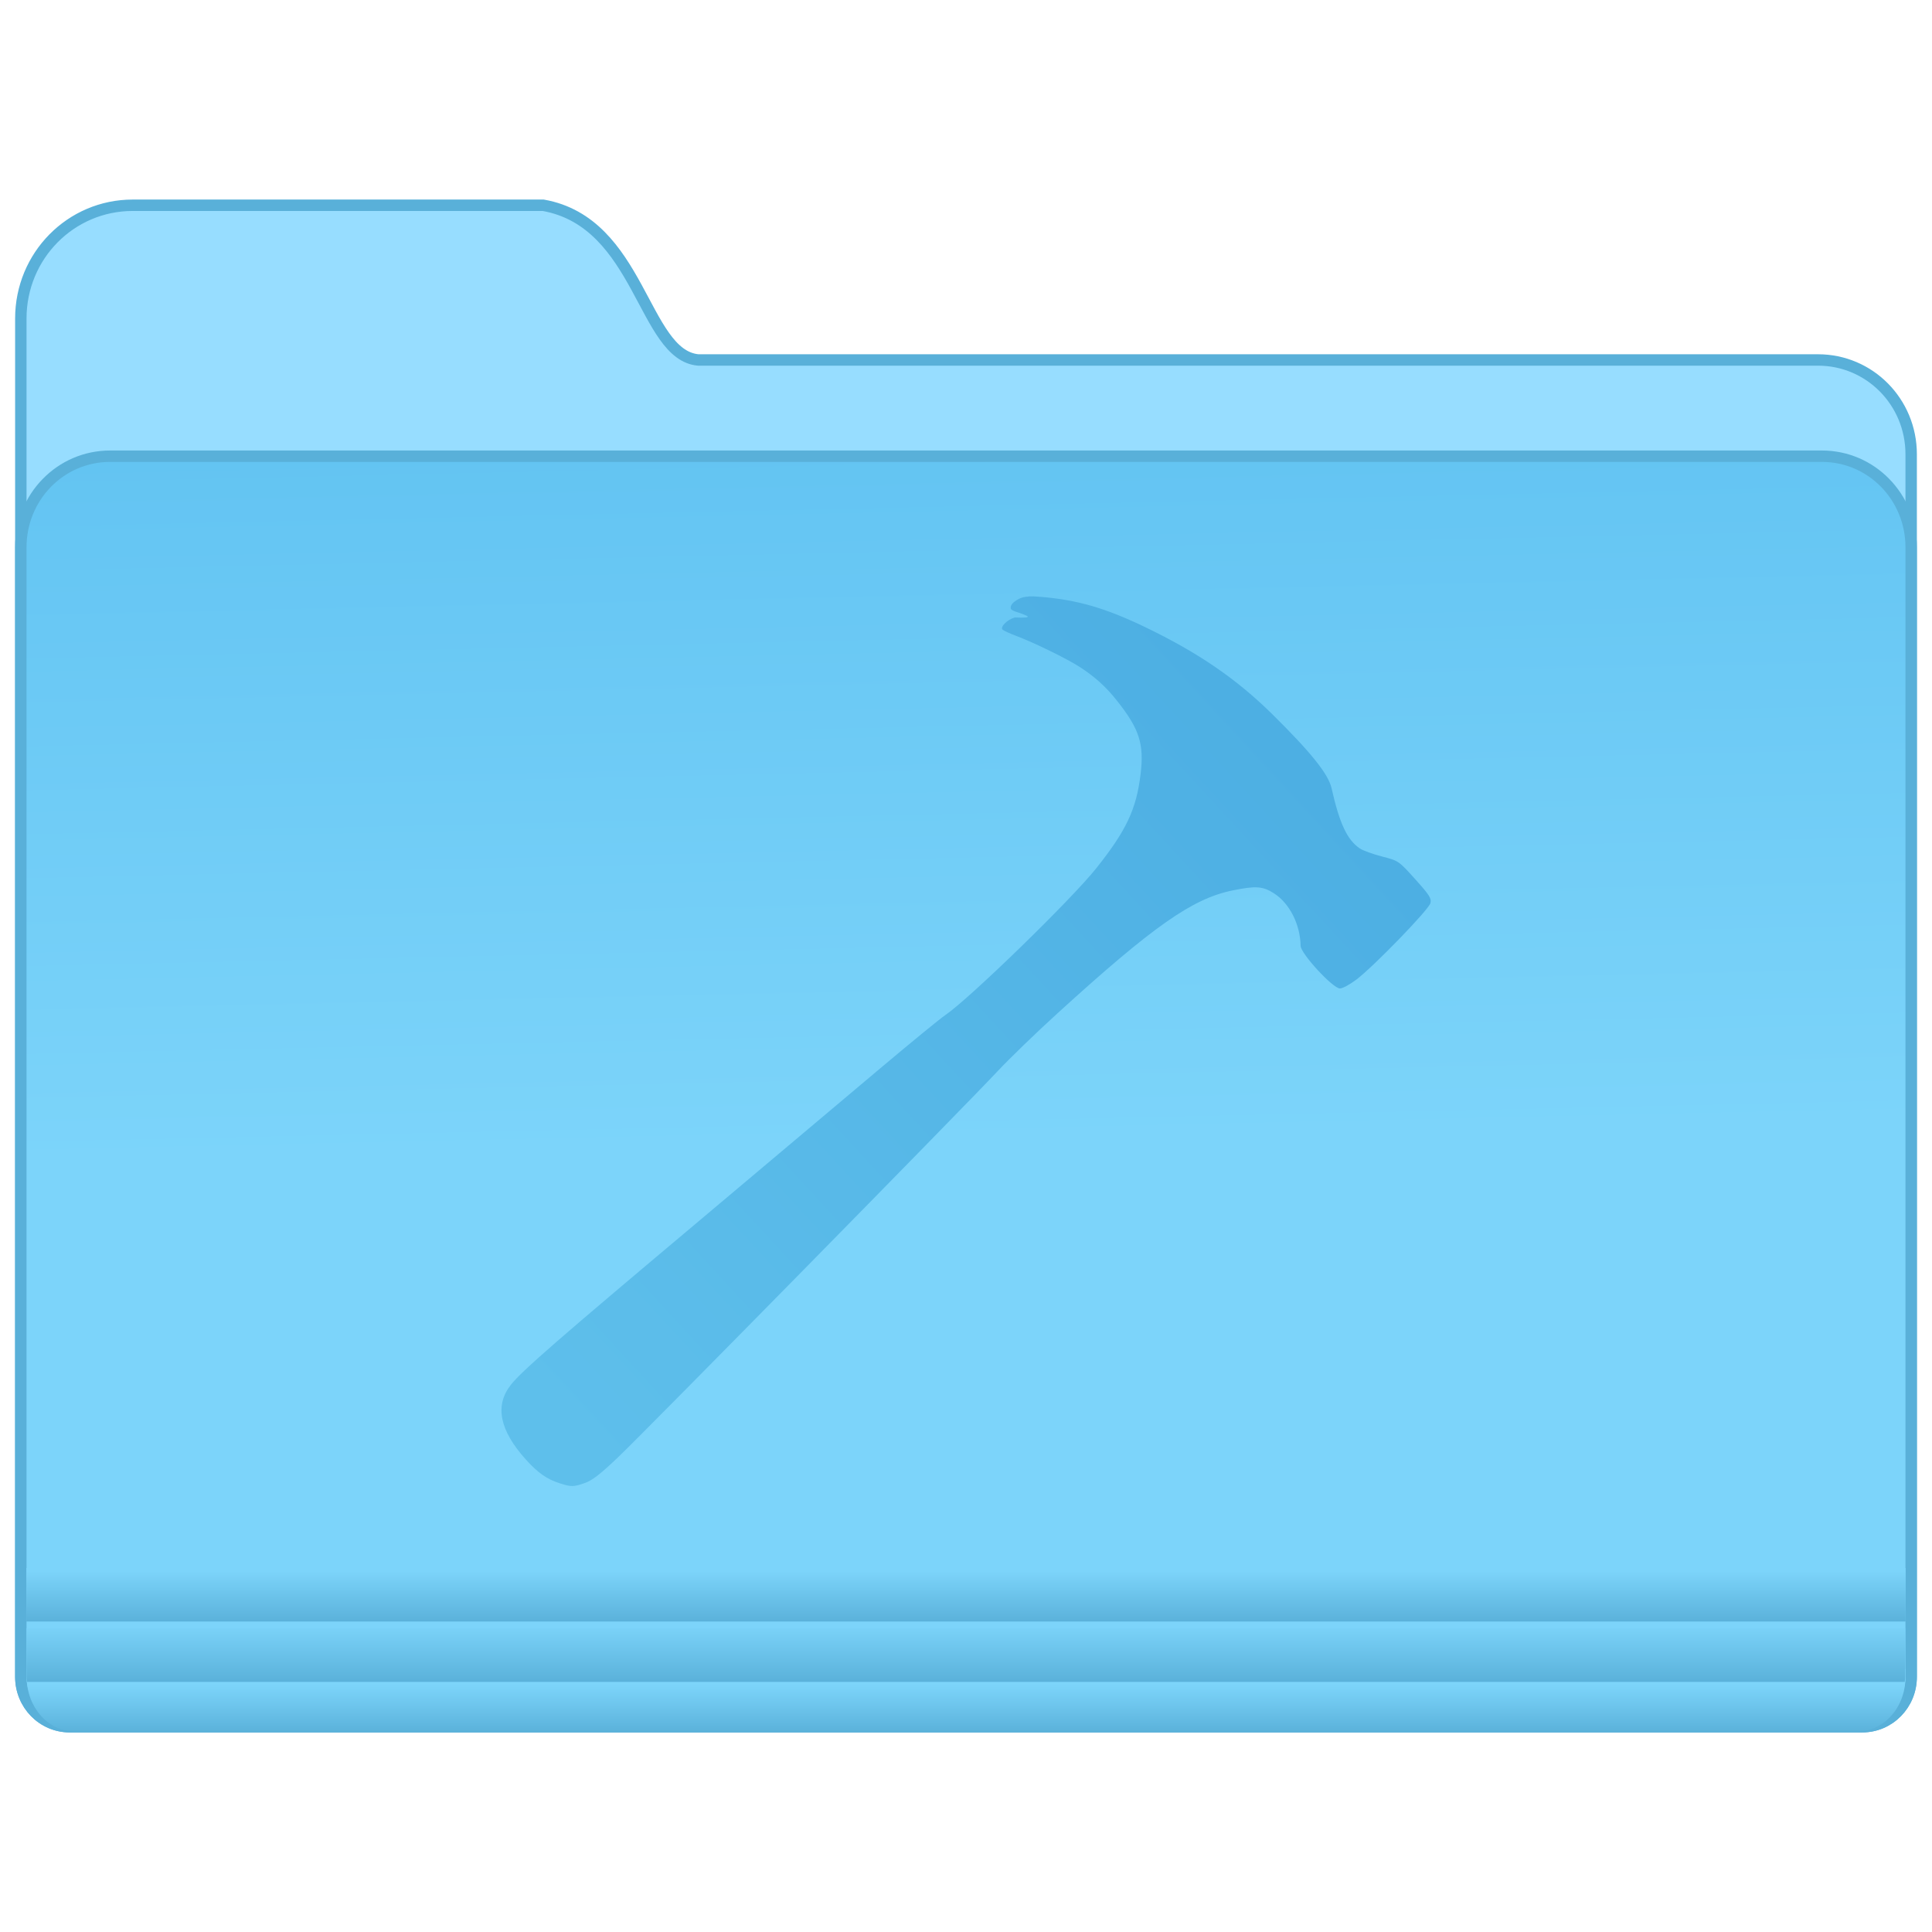 <?xml version="1.0" encoding="UTF-8" standalone="no"?>
<!-- Created with Inkscape (http://www.inkscape.org/) -->

<svg
   xmlns:osb="http://www.openswatchbook.org/uri/2009/osb"
   xmlns:dc="http://purl.org/dc/elements/1.1/"
   xmlns:cc="http://creativecommons.org/ns#"
   xmlns:rdf="http://www.w3.org/1999/02/22-rdf-syntax-ns#"
   xmlns:svg="http://www.w3.org/2000/svg"
   xmlns="http://www.w3.org/2000/svg"
   xmlns:xlink="http://www.w3.org/1999/xlink"
   xmlns:sodipodi="http://sodipodi.sourceforge.net/DTD/sodipodi-0.dtd"
   xmlns:inkscape="http://www.inkscape.org/namespaces/inkscape"
   width="128"
   height="128"
   viewBox="0 0 33.867 33.867"
   version="1.1"
   id="svg8"
   inkscape:version="0.92.2 5c3e80d, 2017-08-06"
   sodipodi:docname="folder-development.svg">
  <defs
     id="defs2">
    <linearGradient
       inkscape:collect="always"
       id="linearGradient7009">
      <stop
         style="stop-color:#63c4f2;stop-opacity:1"
         offset="0"
         id="stop7005" />
      <stop
         style="stop-color:#7cd4fa;stop-opacity:1"
         offset="1"
         id="stop7007" />
    </linearGradient>
    <linearGradient
       inkscape:collect="always"
       id="linearGradient1129">
      <stop
         style="stop-color:#4dafe3;stop-opacity:1"
         offset="0"
         id="stop1125" />
      <stop
         style="stop-color:#5ebfeb;stop-opacity:1"
         offset="1"
         id="stop1127" />
    </linearGradient>
    <linearGradient
       osb:paint="solid"
       id="linearGradient6088">
      <stop
         id="stop6086"
         offset="0"
         style="stop-color:#51b3e3;stop-opacity:1;" />
    </linearGradient>
    <linearGradient
       osb:paint="solid"
       id="linearGradient6987">
      <stop
         id="stop6985"
         offset="0"
         style="stop-color:#77d2fb;stop-opacity:1;" />
    </linearGradient>
    <linearGradient
       gradientTransform="matrix(0.258,0,0,0.262,-1.88,220.398)"
       gradientUnits="userSpaceOnUse"
       y2="258.479"
       x2="45.405"
       y1="212.612"
       x1="94.45"
       id="linearGradient1123"
       xlink:href="#linearGradient1129"
       inkscape:collect="always" />
    <linearGradient
       inkscape:collect="always"
       id="linearGradient1006">
      <stop
         style="stop-color:#59b0d9;stop-opacity:1"
         offset="0"
         id="stop1002" />
      <stop
         style="stop-color:#7cd4fa;stop-opacity:1"
         offset="1"
         id="stop1004" />
    </linearGradient>
    <linearGradient
       gradientTransform="matrix(0.251,0,0,0.256,-15.771,249.303)"
       gradientUnits="userSpaceOnUse"
       y2="132.429"
       x2="124.111"
       y1="84.321"
       x1="123.074"
       id="linearGradient7011-3"
       xlink:href="#linearGradient7009"
       inkscape:collect="always" />
    <linearGradient
       gradientTransform="matrix(0.261,0,0,0.286,0.208,261.026)"
       gradientUnits="userSpaceOnUse"
       y2="110.651"
       x2="70.727"
       y1="113.659"
       x1="70.727"
       id="linearGradient1033"
       xlink:href="#linearGradient1006"
       inkscape:collect="always" />
    <linearGradient
       gradientTransform="matrix(0.263,0,0,0.265,0.103,263.133)"
       gradientUnits="userSpaceOnUse"
       y2="107.453"
       x2="60.903"
       y1="111.37"
       x1="60.903"
       id="linearGradient986"
       xlink:href="#linearGradient1006"
       inkscape:collect="always" />
    <linearGradient
       gradientTransform="matrix(0.263,0,0,0.265,0.099,263.133)"
       gradientUnits="userSpaceOnUse"
       y2="103.913"
       x2="59.246"
       y1="107.43"
       x1="59.246"
       id="linearGradient994"
       xlink:href="#linearGradient1006"
       inkscape:collect="always" />
  </defs>
  <sodipodi:namedview
     id="base"
     pagecolor="#ffffff"
     bordercolor="#666666"
     borderopacity="1.0"
     inkscape:pageopacity="0.0"
     inkscape:pageshadow="2"
     inkscape:zoom="2.5600001"
     inkscape:cx="84.418077"
     inkscape:cy="37.557992"
     inkscape:document-units="mm"
     inkscape:current-layer="layer1"
     showgrid="false"
     inkscape:window-width="1600"
     inkscape:window-height="814"
     inkscape:window-x="0"
     inkscape:window-y="0"
     inkscape:window-maximized="1"
     units="px" />
  <g
     inkscape:label="Layer 1"
     inkscape:groupmode="layer"
     id="layer1"
     transform="translate(0,-263.133)">
    <path
       inkscape:connector-curvature="0"
       style="fill:#97ddff;fill-opacity:1;stroke:#59b0d9;stroke-width:0.2;stroke-miterlimit:4;stroke-dasharray:none;stroke-opacity:1"
       d="m 2.327,266.731 c -1.087,0 -1.962,0.886 -1.962,1.986 v 2.379 1.63 0.787 6.64 1.59 10.061 0.722 c 0,0.485 0.382,0.875 0.857,0.875 h 0.708 30.007 0.708 c 0.475,0 0.857,-0.39 0.857,-0.875 v -0.722 -10.061 -1.59 -7.427 -1.63 c 0,-0.916 -0.729,-1.653 -1.633,-1.653 H 12.238 c -0.969,-0.091 -1.011,-2.409 -2.716,-2.712 z"
       id="path7028-3" />
    <path
       inkscape:connector-curvature="0"
       id="rect5176-9"
       d="m 1.93,271.13 c -0.867,0 -1.565,0.712 -1.565,1.597 v 7.426 11.652 0.722 c 0,0.485 0.382,0.875 0.857,0.875 h 0.708 30.007 0.708 c 0.475,0 0.857,-0.39 0.857,-0.875 v -0.722 -11.652 -7.426 c 0,-0.885 -0.698,-1.597 -1.565,-1.597 z"
       style="fill:url(#linearGradient7011-3);fill-opacity:1;stroke:#59b0d9;stroke-width:0.2;stroke-miterlimit:4;stroke-dasharray:none;stroke-opacity:1" />
    <path
       style="fill:url(#linearGradient1033);fill-opacity:1;stroke:none;stroke-width:0.2;stroke-miterlimit:4;stroke-dasharray:none;stroke-opacity:1"
       d="m 0.469,292.391 v 0.147 c 0,0.526 0.38,0.95 0.852,0.95 h 0.703 29.822 0.703 c 0.472,0 0.852,-0.424 0.852,-0.95 v -0.147 z"
       id="path1020"
       inkscape:connector-curvature="0" />
    <path
       style="fill:url(#linearGradient994);fill-opacity:1;stroke:none;stroke-width:0.2;stroke-miterlimit:4;stroke-dasharray:none;stroke-opacity:1"
       d="m 0.462,290.619 v 0.938 h 32.942 v -0.938 z"
       id="path966"
       inkscape:connector-curvature="0" />
    <path
       style="fill:url(#linearGradient986);fill-opacity:1;stroke:none;stroke-width:0.2;stroke-miterlimit:4;stroke-dasharray:none;stroke-opacity:1"
       d="m 0.465,291.677 v 0.128 0.722 c 0,0.03 0.005,0.059 0.008,0.088 h 32.916 c 0.003,-0.029 0.008,-0.058 0.008,-0.088 v -0.722 -0.128 z"
       id="path973"
       inkscape:connector-curvature="0" />
    <path
       id="path1075"
       style="fill:url(#linearGradient1123);fill-opacity:1;stroke-width:0.141"
       d="m 18.027,273.591 c -0.074,0.003 -0.122,0.017 -0.172,0.043 -0.105,0.055 -0.15,0.116 -0.136,0.169 0.009,0.035 0.145,0.071 0.145,0.071 0.103,0.042 0.321,0.099 -0.076,0.083 -0.132,0.037 -0.262,0.168 -0.213,0.214 0.019,0.017 0.124,0.066 0.234,0.107 0.32,0.121 0.891,0.4 1.119,0.547 0.263,0.17 0.459,0.347 0.649,0.587 0.397,0.499 0.481,0.762 0.417,1.292 -0.075,0.616 -0.248,0.984 -0.777,1.649 -0.43,0.542 -2.231,2.294 -2.649,2.576 -0.092,0.062 -0.608,0.485 -1.147,0.939 -1.065,0.898 -2.012,1.696 -3.09,2.602 -2.54,2.134 -3.185,2.695 -3.376,2.938 -0.286,0.363 -0.199,0.797 0.264,1.311 0.209,0.232 0.37,0.345 0.595,0.416 0.202,0.064 0.237,0.064 0.439,-0.006 0.129,-0.045 0.279,-0.161 0.598,-0.467 0.478,-0.457 6.039,-6.114 6.632,-6.747 0.21,-0.224 0.685,-0.684 1.056,-1.021 1.677,-1.527 2.362,-2.008 3.065,-2.152 0.411,-0.084 0.533,-0.076 0.732,0.053 0.27,0.174 0.457,0.544 0.463,0.918 0.002,0.136 0.566,0.747 0.689,0.747 0.047,0 0.176,-0.07 0.288,-0.155 0.308,-0.234 1.27,-1.227 1.298,-1.34 0.021,-0.085 -0.014,-0.14 -0.266,-0.42 -0.29,-0.322 -0.291,-0.323 -0.581,-0.398 -0.16,-0.041 -0.334,-0.104 -0.388,-0.14 -0.222,-0.148 -0.358,-0.437 -0.497,-1.056 -0.056,-0.248 -0.358,-0.626 -1.041,-1.3 -0.627,-0.619 -1.304,-1.082 -2.235,-1.529 -0.686,-0.329 -1.173,-0.471 -1.804,-0.525 -0.058,-0.005 -0.107,-0.008 -0.149,-0.01 -0.032,-10e-4 -0.059,-10e-4 -0.084,0 z"
       inkscape:connector-curvature="0"
       sodipodi:nodetypes="ccscccccccscccccccscscsccccscccsscccc" />
  </g>
</svg>
